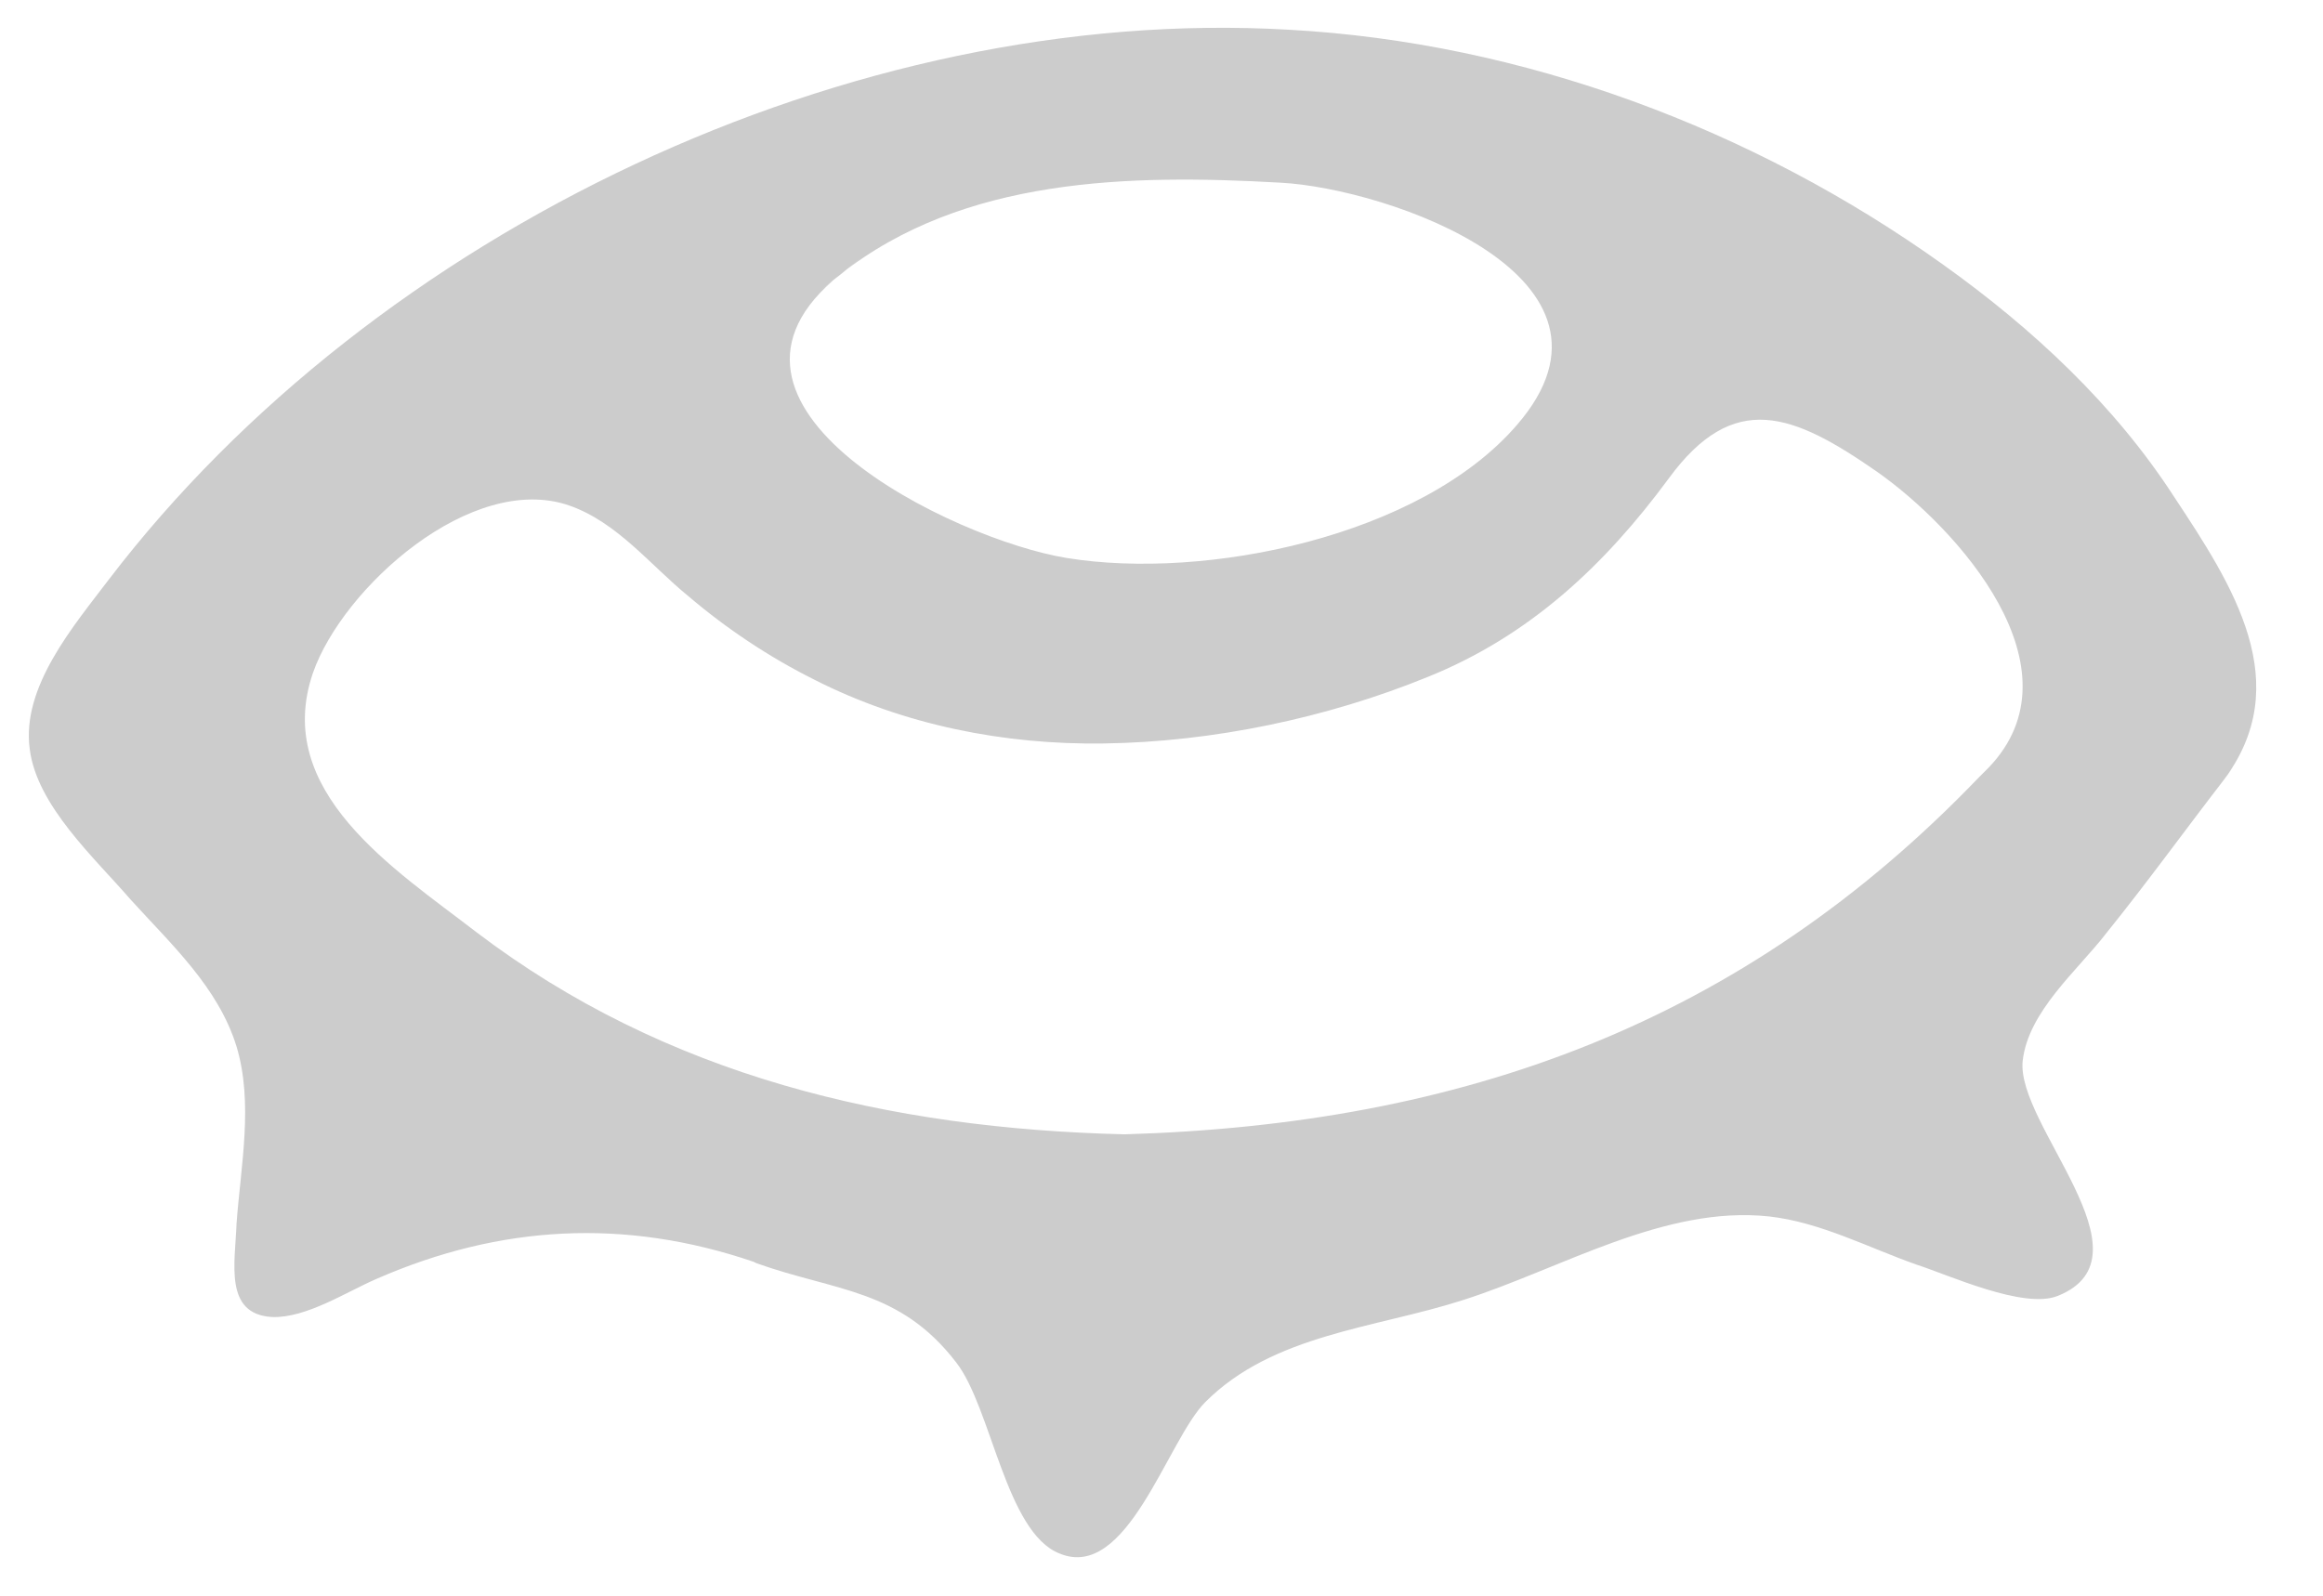 <?xml version="1.0" encoding="utf-8"?>
<!-- Generator: Adobe Illustrator 21.1.0, SVG Export Plug-In . SVG Version: 6.00 Build 0)  -->
<svg version="1.1" id="Livello_1" xmlns="http://www.w3.org/2000/svg" xmlns:xlink="http://www.w3.org/1999/xlink" x="0px" y="0px"
	 viewBox="0 0 164 112.7" style="enable-background:new 0 0 164 112.7;" xml:space="preserve">
<style type="text/css">
	.st0{fill:#CCCCCC;}
</style>
<g>
	<path class="st0" d="M156.9,55.2c5.3-6.9,0.7-13.9-3.4-20.1c-4.2-6.5-10-11.9-16.3-16.4C123.8,9.1,107.5,3,91,2.1
		C60.1,0.3,26.5,16.3,7.7,40.9c-2.5,3.3-6.2,7.6-5.6,12c0.5,4,4.6,7.7,7.1,10.6c2.9,3.2,6.2,6.2,7.5,10.4c1.2,4,0.3,8.4,0,12.5
		c-0.1,2.8-0.9,6.4,2.5,6.6c2.4,0.1,5.3-1.8,7.4-2.7c8.7-3.8,17.5-4.3,26.6-1.2l0.2,0.1c5.6,2,10.1,1.8,14.1,7
		c2.5,3.2,3.5,12,7.3,13.5c4.8,2,7.6-8,10.3-10.7c4.8-4.8,12-5.2,18.2-7.2c6.9-2.2,14.2-6.7,21.6-5.9c3.6,0.4,7,2.2,10.4,3.4
		c2.2,0.7,7.6,3.2,10,2.2c6.9-2.8-3-12.1-2.5-16.6c0.4-3.5,3.9-6.4,5.9-9C151.6,62.3,154.2,58.7,156.9,55.2
		C159,52.4,155.9,56.5,156.9,55.2z M59.3,19.4c8.7-6.9,20.5-7.1,31.1-6.5c7.6,0.4,25.7,6.7,16.7,17.1c-6.8,7.9-22,11-31.8,9.4
		C67.3,38.1,47.8,28.6,59.3,19.4C64.2,15.5,54.7,23.1,59.3,19.4z M140.4,54.2l-0.7,0.7C123,72.3,103.2,79.4,79.4,80.1l0,0l0,0
		C62.8,79.7,47,76,33.6,65.8c-5.7-4.4-14.4-9.9-11.5-18.3c2.1-6,11.2-14.2,18.1-11.8c3.4,1.2,5.7,4.2,8.4,6.4
		c2.7,2.3,5.7,4.3,8.9,5.9c6.3,3.2,13.4,4.6,20.4,4.5c7.7-0.1,15.8-1.8,22.9-4.7c7.2-2.9,12.5-7.9,17-14c4.6-6.3,8.8-4.6,14.7-0.5
		C138.2,37.3,147.1,47.2,140.4,54.2z"/>
</g>
</svg>
